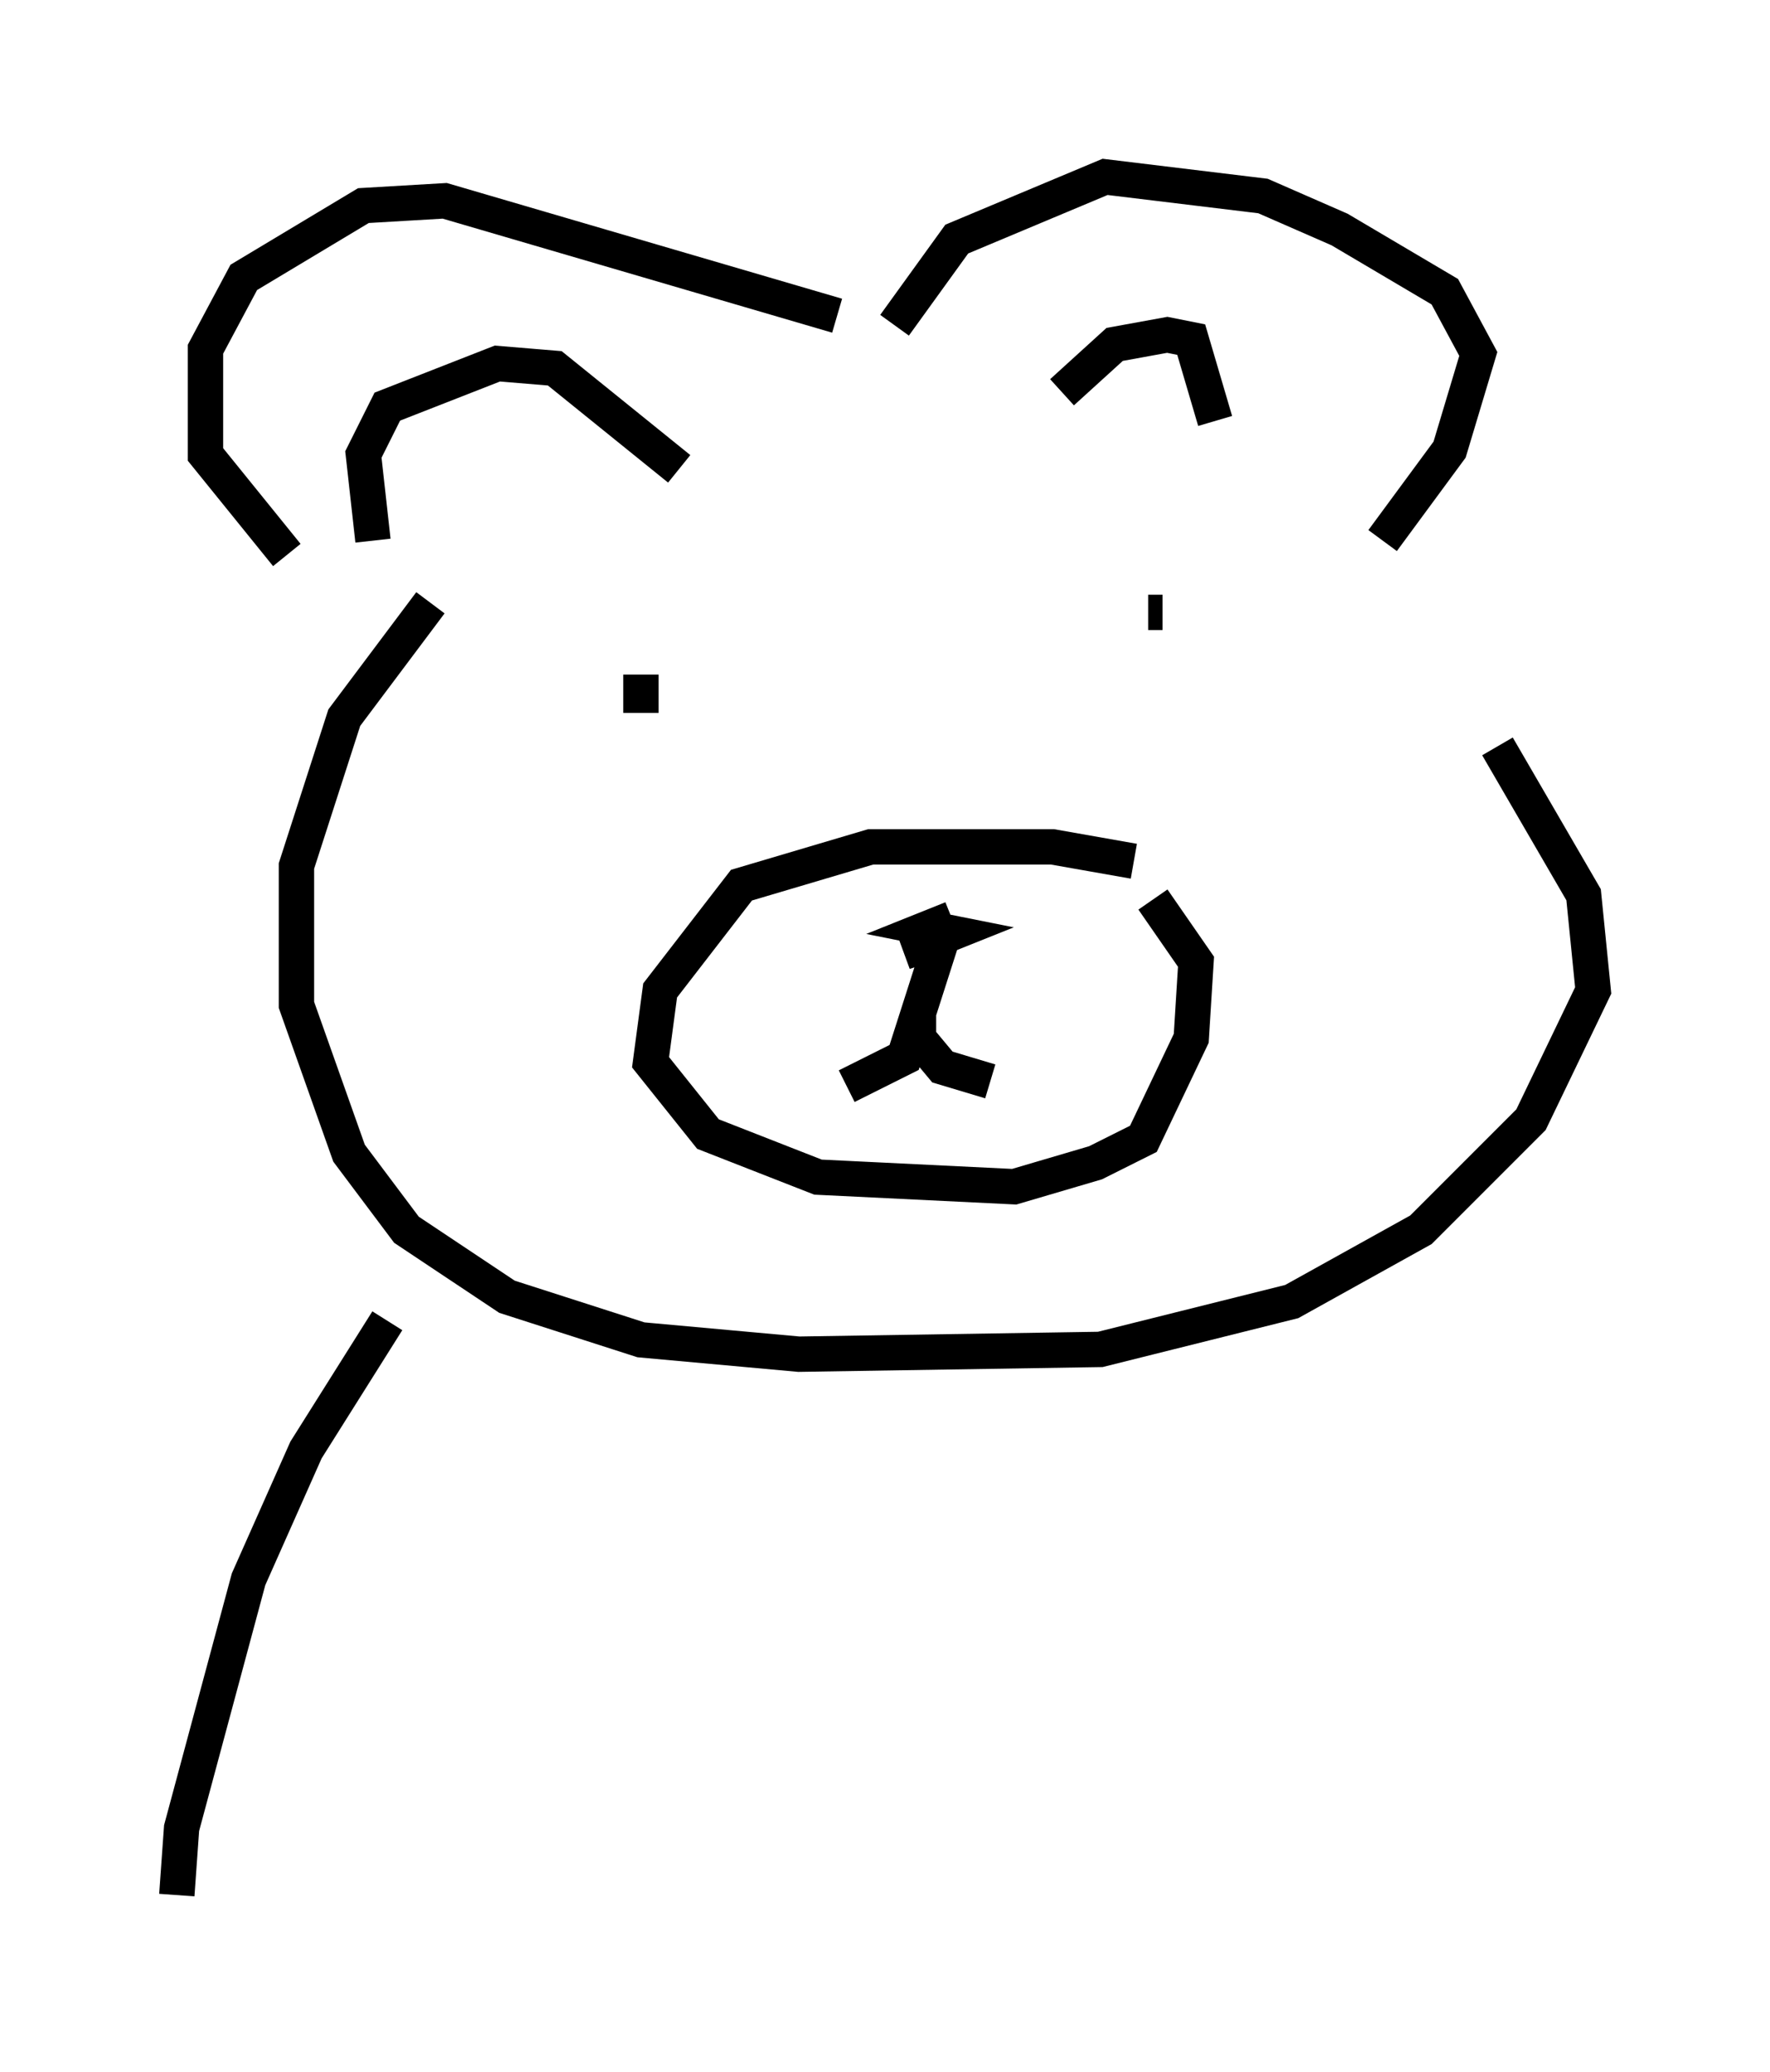 <?xml version="1.0" encoding="utf-8" ?>
<svg baseProfile="full" height="58.579" version="1.1" width="50.054" xmlns="http://www.w3.org/2000/svg" xmlns:ev="http://www.w3.org/2001/xml-events" xmlns:xlink="http://www.w3.org/1999/xlink"><defs /><rect fill="white" height="58.579" width="50.054" x="0" y="0" /><path d="M35.987, 13.525 m6.36, 7.578 l2.436, 4.195 0.271, 2.706 l-1.759, 3.654 -3.112, 3.112 l-3.654, 2.03 -5.413, 1.353 l-8.525, 0.135 -4.465, -0.406 l-3.789, -1.218 -2.842, -1.894 l-1.624, -2.165 -1.488, -4.195 l0.0, -3.924 1.353, -4.195 l2.436, -3.248 m19.892, 7.307 l-2.3, -0.406 -5.142, 0.0 l-3.654, 1.083 -2.3, 2.977 l-0.271, 2.03 1.624, 2.03 l3.112, 1.218 5.548, 0.271 l2.3, -0.677 1.353, -0.677 l1.353, -2.842 0.135, -2.165 l-1.218, -1.759 m-5.683, 0.541 l-0.677, 0.271 0.677, 0.135 l-1.353, 0.541 1.218, -0.406 m-0.135, 0.0 l-1.083, 3.383 -1.624, 0.812 m2.03, -2.03 l0.0, 0.677 0.677, 0.812 l1.353, 0.406 m4.871, -13.261 l-0.406, 0.0 m-14.344, 2.842 l0.0, -1.083 m20.974, -3.789 l1.894, -2.571 0.812, -2.706 l-0.947, -1.759 -2.977, -1.759 l-2.165, -0.947 -4.465, -0.541 l-4.195, 1.759 -1.759, 2.436 m9.066, 2.706 l-0.677, -2.3 -0.677, -0.135 l-1.488, 0.271 -1.488, 1.353 m-6.36, -2.165 l-11.096, -3.248 -2.3, 0.135 l-3.383, 2.03 -1.083, 2.03 l0.0, 2.977 2.3, 2.842 m11.096, -2.436 l-3.518, -2.842 -1.624, -0.135 l-3.112, 1.218 -0.677, 1.353 l0.271, 2.436 m0.406, 22.057 l-2.3, 3.654 -1.624, 3.654 l-1.894, 7.036 -0.135, 1.894 " fill="none" stroke="black" stroke-width="1" /></svg>